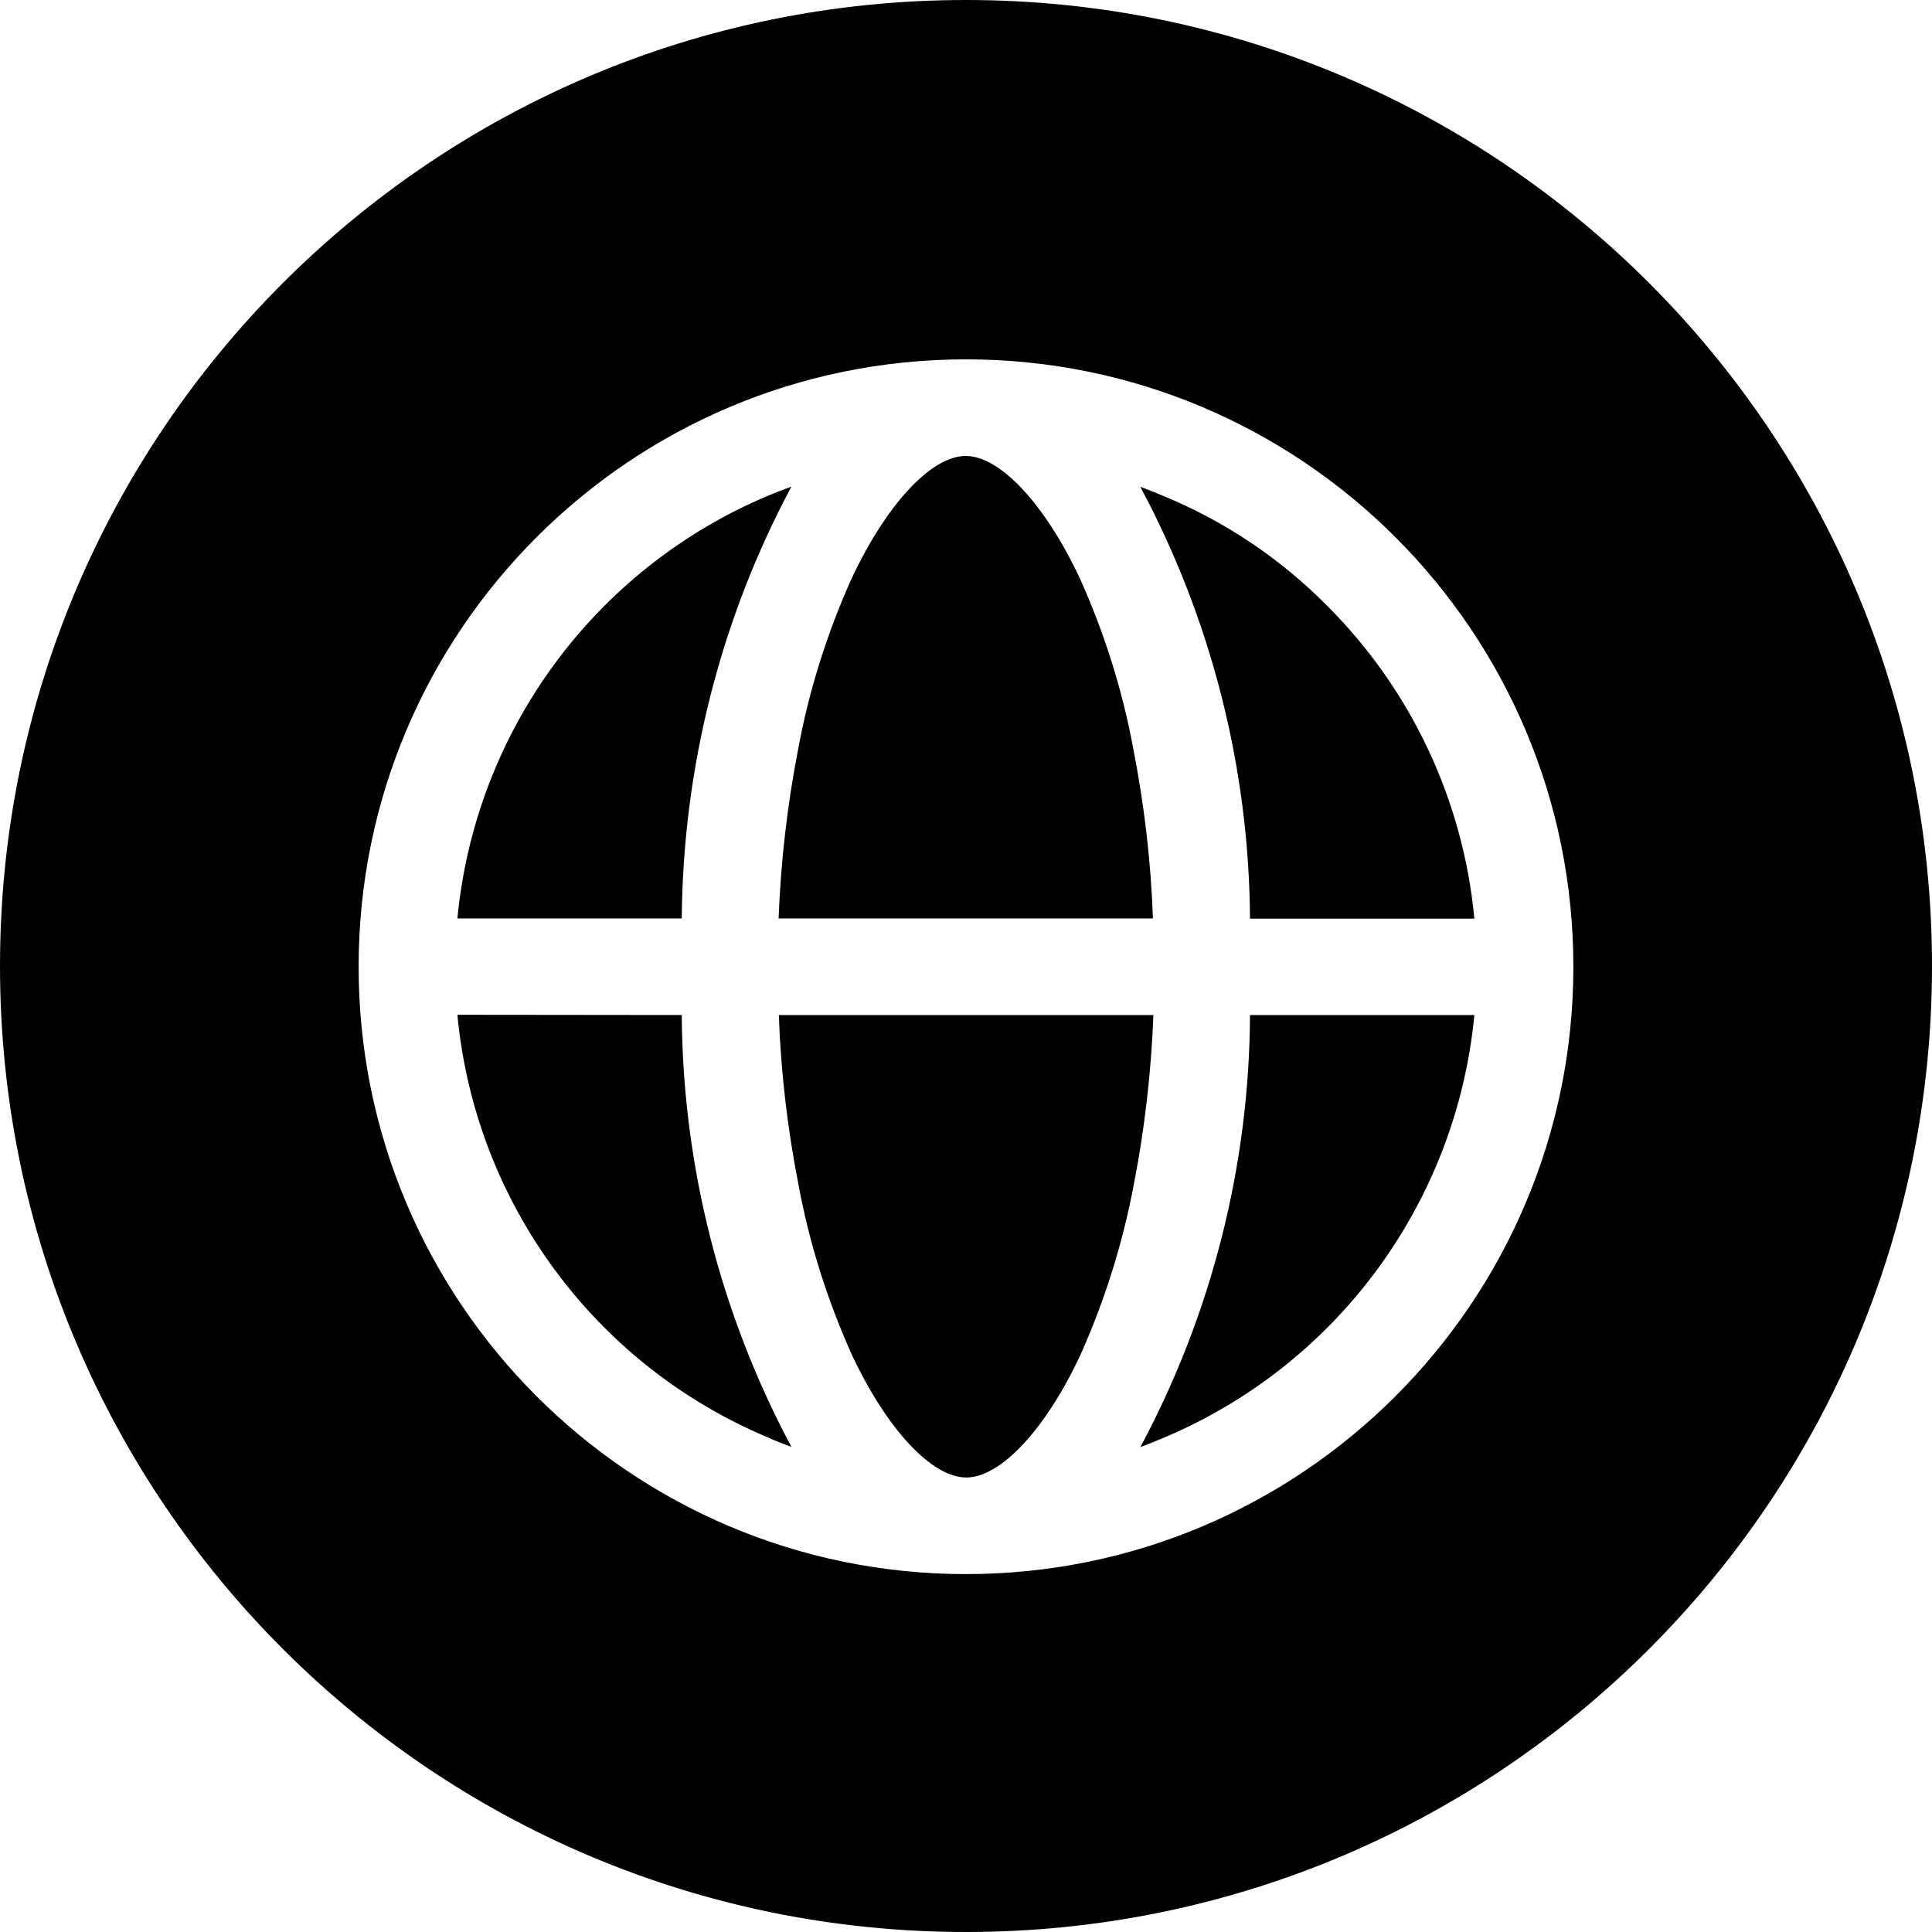 <?xml version="1.0" encoding="utf-8"?>
<!-- Generator: Adobe Illustrator 26.3.1, SVG Export Plug-In . SVG Version: 6.00 Build 0)  -->
<svg version="1.1" id="Layer_1" xmlns="http://www.w3.org/2000/svg" xmlns:xlink="http://www.w3.org/1999/xlink" x="0px" y="0px"
	 viewBox="0 0 800 800" style="enable-background:new 0 0 800 800;" xml:space="preserve">
<path d="M800,400c0,220.9-179.1,400-400,400S0,620.9,0,400S179.1,0,400,0S800,179.1,800,400z M651.5,400.3
	c0-138.9-112.6-251.5-251.5-251.5c-138.9,0-251.5,112.6-251.5,251.5S261.1,651.8,400,651.8h0C538.9,651.8,651.5,539.2,651.5,400.3
	L651.5,400.3L651.5,400.3z M282.3,380.3h-92.9c7.4-77.4,56.6-144.6,128.3-174.9c3.3-1.4,6.7-2.7,10-3.9
	C298.3,256.5,282.8,317.9,282.3,380.3z M282.3,420.3c0.4,62.4,16,123.8,45.4,178.8c-3.4-1.2-6.7-2.5-10-4
	c-71.7-30.2-121-97.4-128.3-174.9L282.3,420.3z M322.4,380.3c0.9-23.5,3.6-47,8.1-70.1c4.5-24.4,12-48.1,22.2-70.8
	c14.5-30.8,33-50.6,47.2-50.6c14.2,0,32.8,19.9,47.2,50.6c10.2,22.6,17.7,46.4,22.2,70.8c4.5,23.1,7.3,46.6,8.1,70.1H322.4z
	 M477.6,420.3c-0.9,23.5-3.6,47-8.1,70.1c-4.6,24.4-12,48.1-22.2,70.8c-14.4,30.8-33,50.6-47.2,50.6c-14.2,0-32.8-19.8-47.3-50.7
	c-10.2-22.6-17.7-46.4-22.2-70.7c-4.5-23.1-7.3-46.6-8.1-70.1H477.6z M549.5,250.8c34.8,34.7,56.4,80.6,61,129.6h-92.9
	c-0.4-62.4-16-123.8-45.4-178.8c3.4,1.2,6.8,2.6,10.1,4C507.4,216,530.3,231.4,549.5,250.8L549.5,250.8z M517.6,420.3h92.9
	c-7.4,77.4-56.6,144.6-128.3,174.9c-3.3,1.4-6.7,2.8-10,4C501.7,544.1,517.3,482.7,517.6,420.3L517.6,420.3z"/>
</svg>
